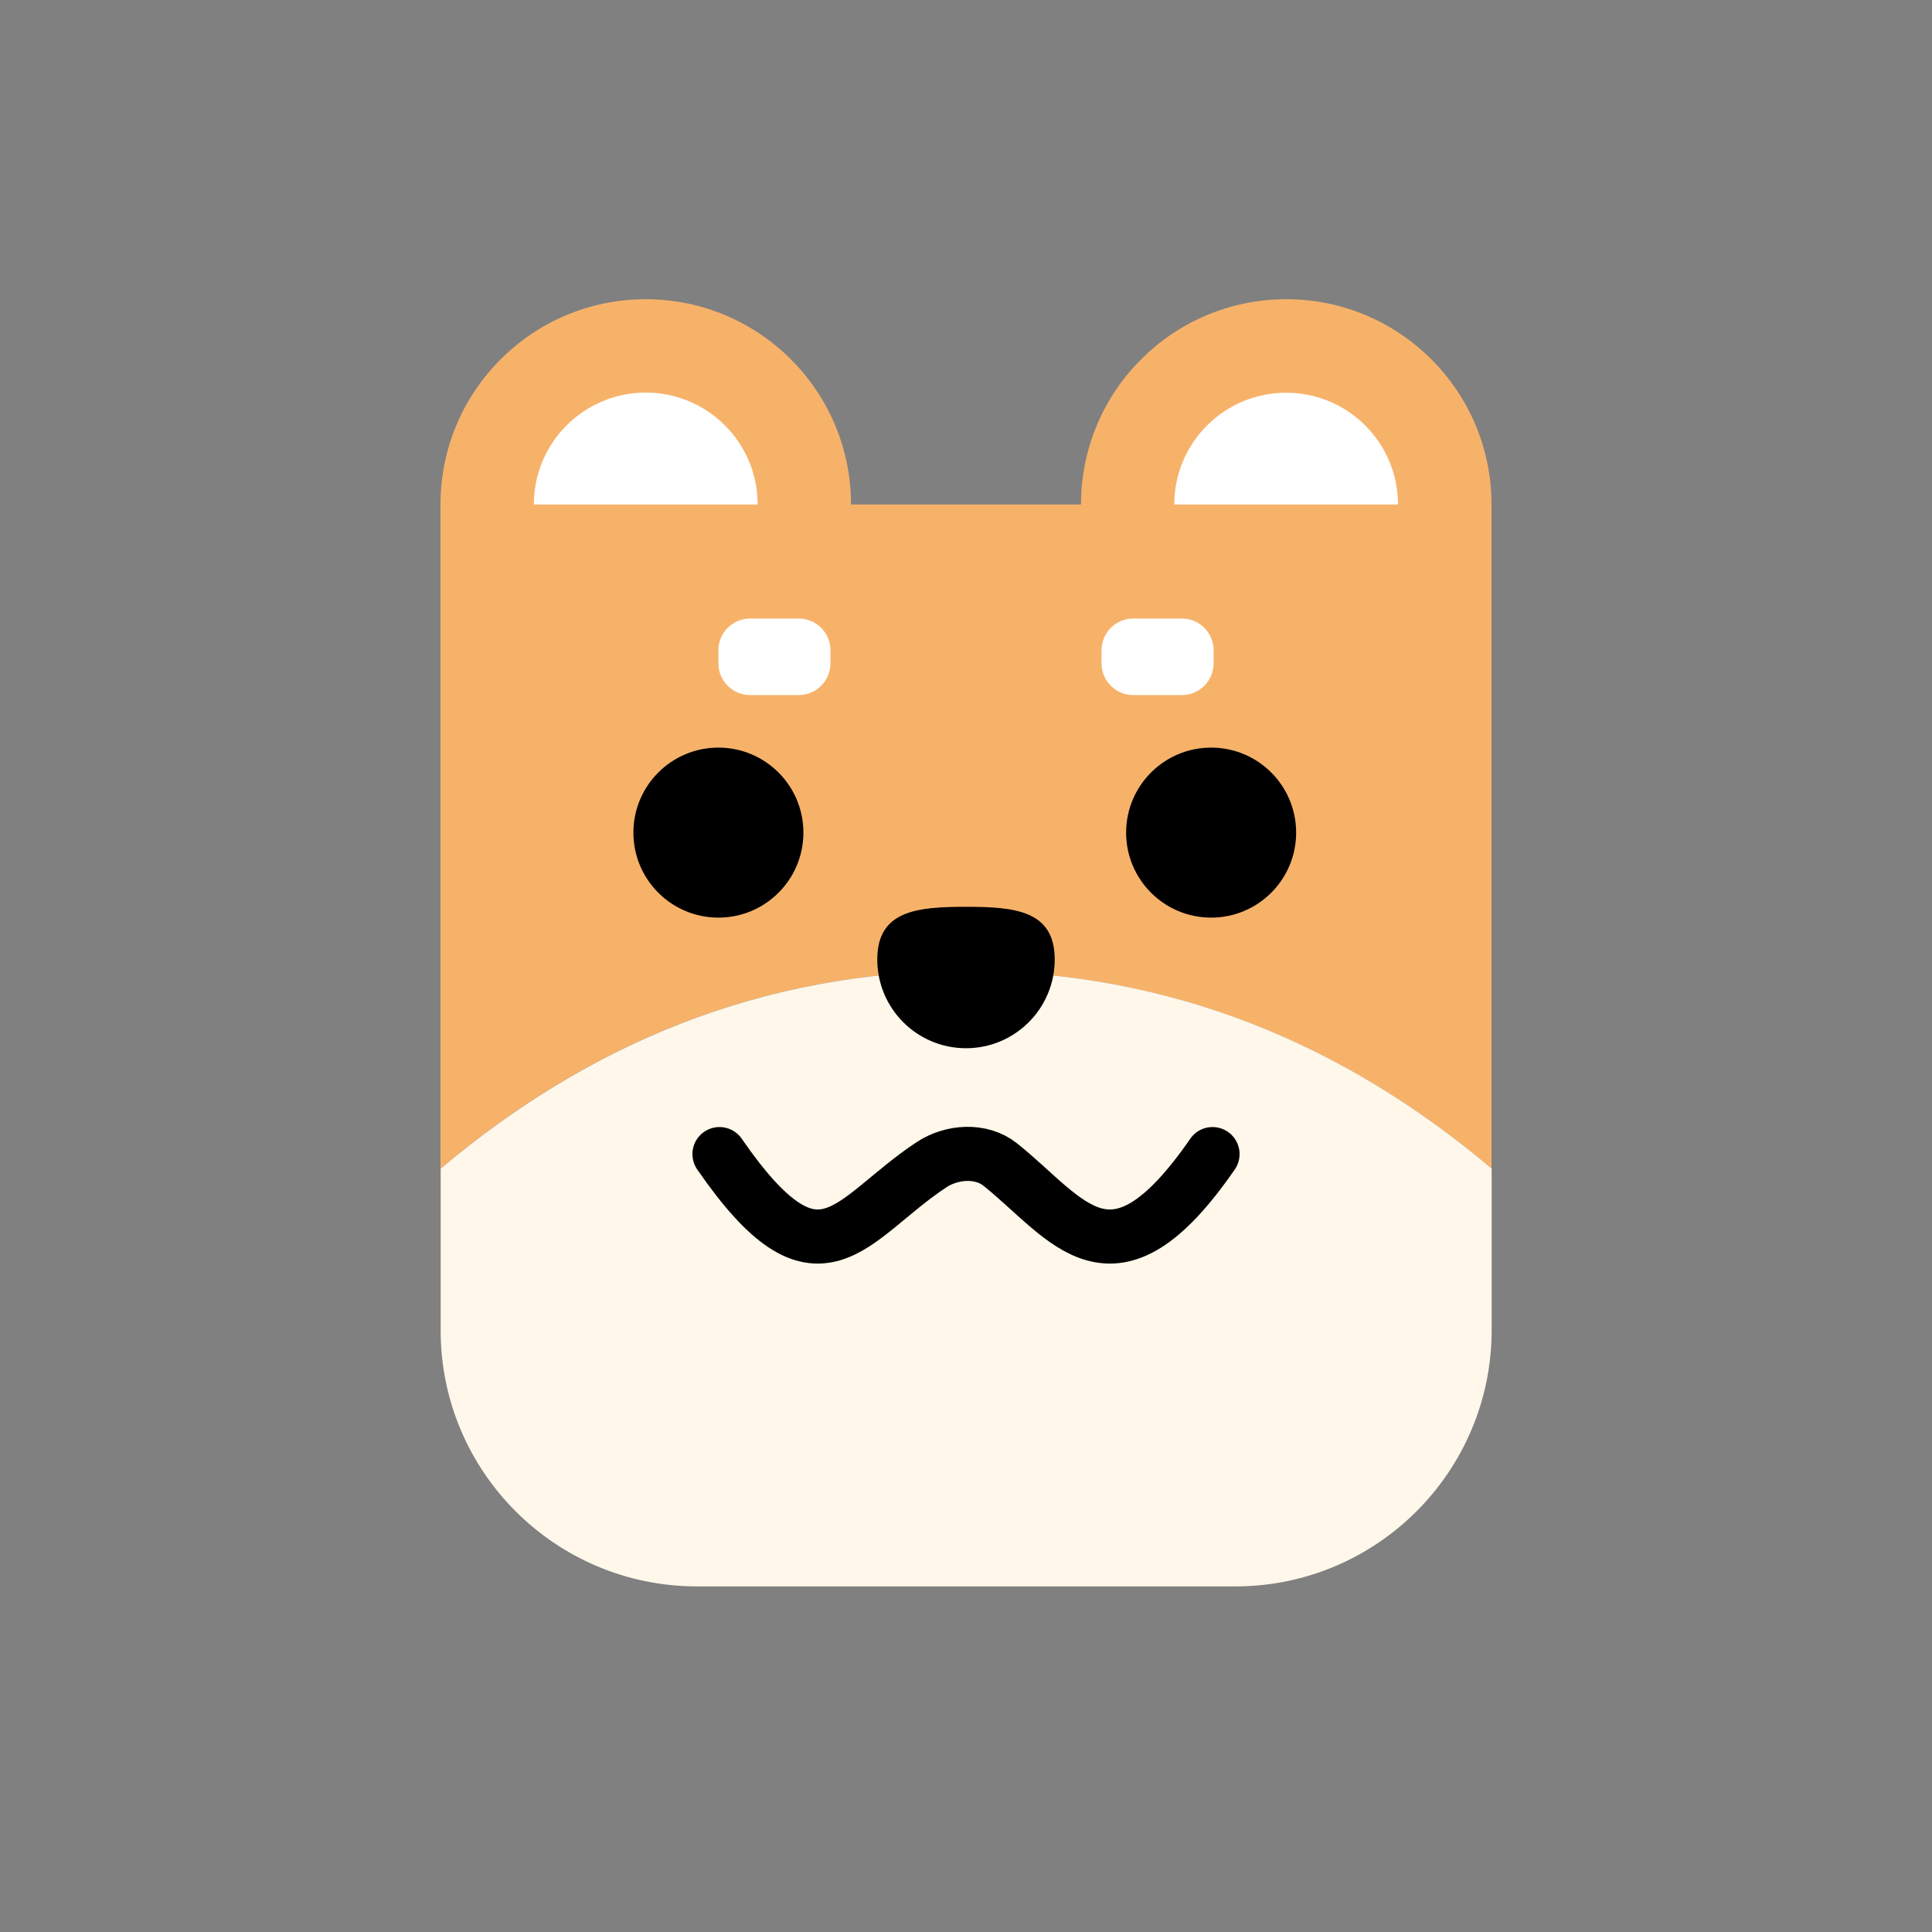<?xml version="1.0" encoding="utf-8"?>

<svg
  xml:space="preserve"
  viewBox="0 0 100 100"
  y="0px"
  x="0px"
  xmlns:xlink="http://www.w3.org/1999/xlink"
  xmlns="http://www.w3.org/2000/svg"
  version="1.1"
  style="
    height: 100%;
    width: 100%;
    background: rgb(255, 255, 255, 0) none repeat scroll 0% 0%;
  "
  width="200px"
  height="200px"
>
  <rect x="0" y="0" width="100" height="100" fill="#808080" stroke="none"/>
  <g
    style="transform-origin: 50% 50% 0px; transform: rotate(0deg) scale(0.8)"
    class="ldl-scale"
  >
    <g
      class="ldl-ani"
      style="
        transform-origin: 50px 50px 0px;
        transform: scale(1);
        animation: 1.111s linear 0s infinite normal forwards running beat;
      "
    >
      <g class="ldl-layer">
        <g class="ldl-ani" style="transform-origin: 50px 50px 0px">
          <g>
            <g class="ldl-layer">
              <g class="ldl-ani" style="transform-origin: 50px 50px 0px">
                <circle
                  r="13.28"
                  cy="20.14"
                  cx="29.28"
                  fill="#F7B26A"
                  style="fill: rgb(247, 178, 106)"
                ></circle>
              </g>
            </g>
            <g class="ldl-layer">
              <g class="ldl-ani" style="transform-origin: 50px 50px 0px">
                <circle
                  r="7.24"
                  cy="20.14"
                  cx="29.28"
                  fill="#FFFFFF"
                  style="fill: rgb(255, 255, 255)"
                ></circle>
              </g>
            </g>
          </g>
        </g>
      </g>
      <g class="ldl-layer">
        <g class="ldl-ani" style="transform-origin: 50px 50px 0px">
          <g>
            <g class="ldl-layer">
              <g class="ldl-ani" style="transform-origin: 50px 50px 0px">
                <circle
                  r="13.28"
                  cy="20.14"
                  cx="70.72"
                  fill="#F7B26A"
                  style="fill: rgb(247, 178, 106)"
                ></circle>
              </g>
            </g>
            <g class="ldl-layer">
              <g class="ldl-ani" style="transform-origin: 50px 50px 0px">
                <ellipse
                  ry="7.24"
                  rx="7.24"
                  cy="20.14"
                  cx="70.72"
                  fill="#FFFFFF"
                  transform="matrix(0.707 -0.707 0.707 0.707 6.475 55.908)"
                  style="fill: rgb(255, 255, 255)"
                ></ellipse>
              </g>
            </g>
          </g>
        </g>
      </g>
      <g class="ldl-layer">
        <g class="ldl-ani" style="transform-origin: 50px 50px 0px">
          <g>
            <g class="ldl-layer">
              <g class="ldl-ani" style="transform-origin: 50px 50px 0px">
                <path
                  d="M84,63.11V20.14H16v42.97c9.45-7.98,20.66-12.79,34-12.79S74.55,55.13,84,63.11z"
                  fill="#F7B26A"
                  style="fill: rgb(247, 178, 106)"
                ></path>
              </g>
            </g>
            <g class="ldl-layer">
              <g class="ldl-ani" style="transform-origin: 50px 50px 0px">
                <path
                  d="M32.59,90.14h34.83c9.16,0,16.59-7.43,16.59-16.59V63.11c-9.45-7.98-20.66-12.79-34-12.79 s-24.55,4.82-34,12.79v10.45C16,82.71,23.43,90.14,32.59,90.14z"
                  fill="#FFF7E9"
                  style="fill: rgb(255, 247, 233)"
                ></path>
              </g>
            </g>
          </g>
        </g>
      </g>
      <g class="ldl-layer">
        <g class="ldl-ani" style="transform-origin: 50px 50px 0px">
          <g>
            <g class="ldl-layer">
              <g class="ldl-ani" style="transform-origin: 50px 50px 0px">
                <path
                  d="M34.05,62.17 c6.51,9.43,8.4,4.19,13.73,0.68c1.31-0.86,3.21-0.99,4.44,0c4.39,3.51,7.22,8.75,13.73-0.68"
                  stroke-miterlimit="10"
                  stroke-linecap="round"
                  stroke-width="3.5"
                  stroke="#000000"
                  fill="none"
                  style=""
                ></path>
              </g>
            </g>
            <g class="ldl-layer">
              <g class="ldl-ani" style="transform-origin: 50px 50px 0px">
                <path
                  d="M55.74,49.58c0,3.17-2.57,5.74-5.74,5.74s-5.74-2.57-5.74-5.74s2.57-3.41,5.74-3.41S55.74,46.41,55.74,49.58z"
                ></path>
              </g>
            </g>
          </g>
        </g>
      </g>
      <g class="ldl-layer">
        <g class="ldl-ani" style="transform-origin: 50px 50px 0px">
          <g>
            <g class="ldl-layer">
              <g class="ldl-ani" style="transform-origin: 50px 50px 0px">
                <path
                  d="M66.02,30.42v-0.85c0-1.13-0.92-2.05-2.05-2.05h-3.15c-1.13,0-2.05,0.92-2.05,2.05v0.85 c0,1.13,0.92,2.05,2.05,2.05h3.15C65.1,32.47,66.02,31.55,66.02,30.42z"
                  fill="#FFFFFF"
                  style="fill: rgb(255, 255, 255)"
                ></path>
              </g>
            </g>
            <g class="ldl-layer">
              <g class="ldl-ani" style="transform-origin: 50px 50px 0px">
                <circle r="5.5" cy="41.37" cx="65.86" style=""></circle>
              </g>
            </g>
          </g>
        </g>
      </g>
      <g class="ldl-layer">
        <g class="ldl-ani" style="transform-origin: 50px 50px 0px">
          <g>
            <g class="ldl-layer">
              <g class="ldl-ani" style="transform-origin: 50px 50px 0px">
                <path
                  d="M33.98,30.42v-0.85c0-1.13,0.92-2.05,2.05-2.05h3.15c1.13,0,2.05,0.92,2.05,2.05v0.85 c0,1.13-0.92,2.05-2.05,2.05h-3.15C34.9,32.47,33.98,31.55,33.98,30.42z"
                  fill="#FFFFFF"
                  style="fill: rgb(255, 255, 255)"
                ></path>
              </g>
            </g>
            <g class="ldl-layer">
              <g class="ldl-ani" style="transform-origin: 50px 50px 0px">
                <circle r="5.5" cy="41.37" cx="33.98" style=""></circle>
              </g>
            </g>
          </g>
        </g>
      </g>
    </g>
  </g>
</svg>
